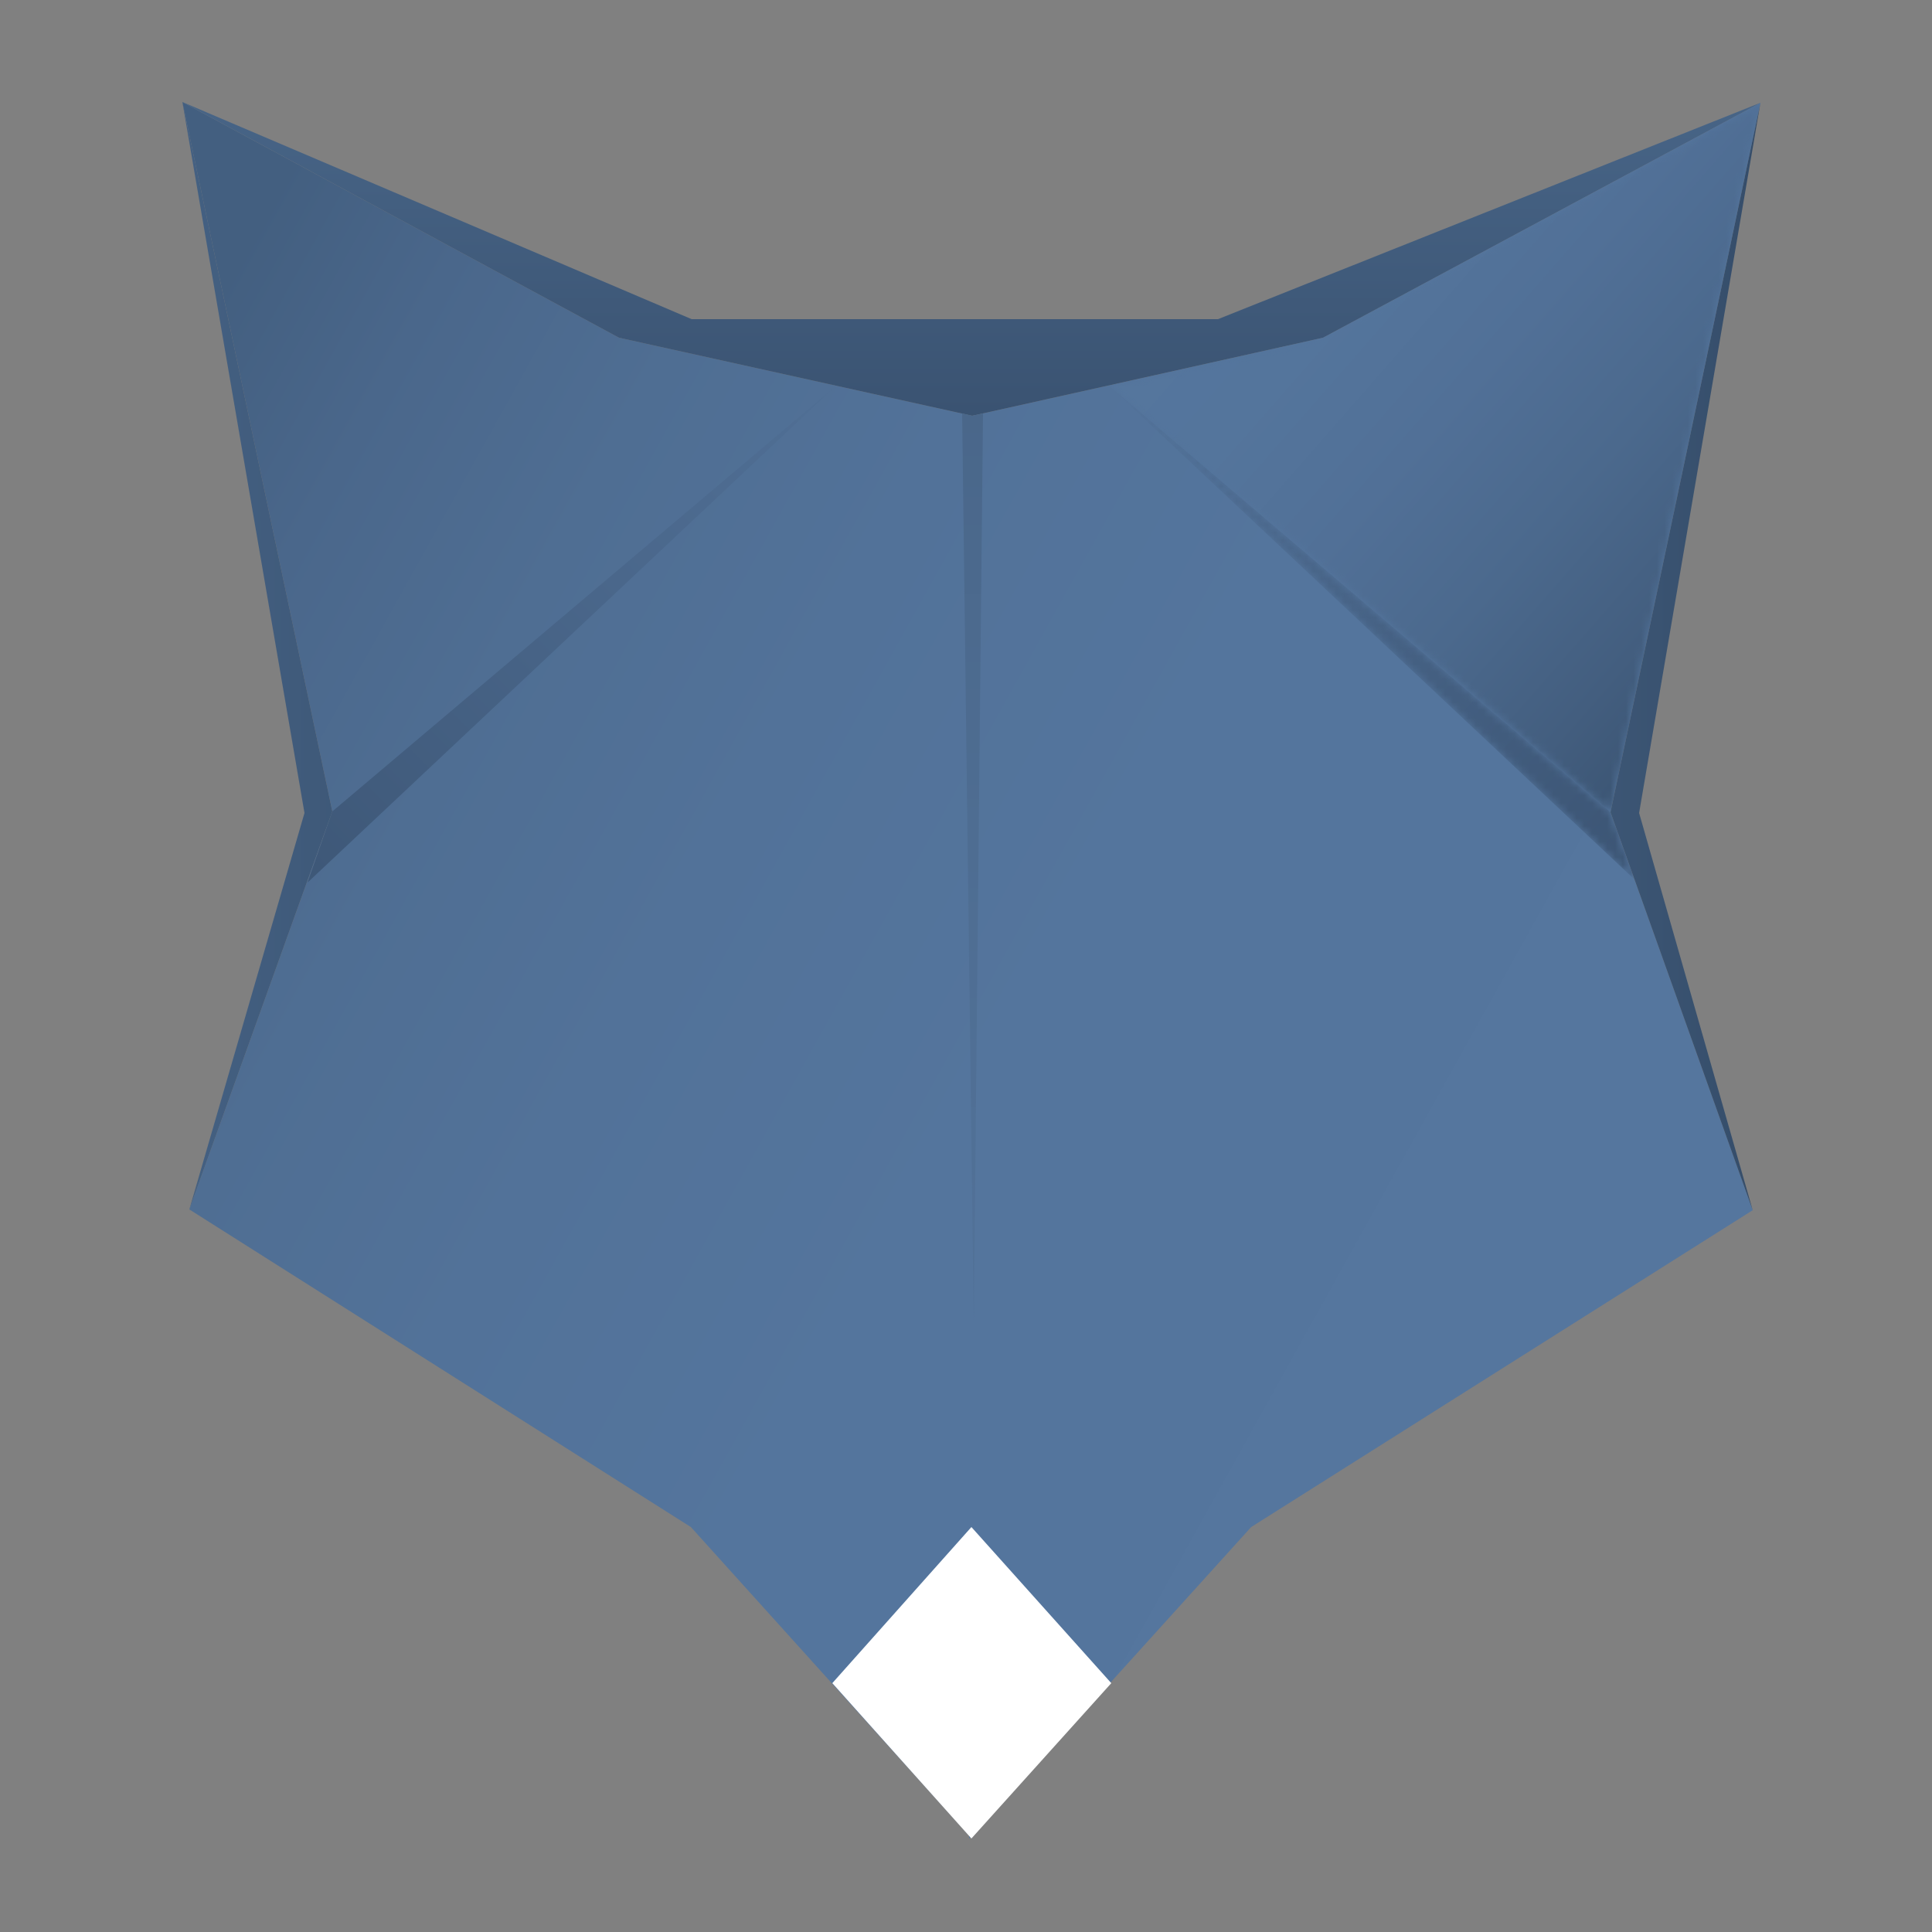 <svg id="Layer_1" xmlns="http://www.w3.org/2000/svg" xmlns:xlink="http://www.w3.org/1999/xlink" viewBox="0 0 250 250" enable-background="new 0 0 250 250"><rect x="0" y="0" width="250" height="250" fill="#808080" stroke="none"/><style>.st0{clip-path:url(#SVGID_2_)}</style><defs><path id="SVGID_1_" d="M-50-3.2h305V412H-50z"/></defs><clipPath id="SVGID_2_"><use xlink:href="#SVGID_1_" overflow="visible"/></clipPath><g class="st0"><defs><path id="SVGID_3_" d="M227.8 13.3l-56.6 30.4-45.4 10.1-45.7-10.1-56.5-30.5L43 105l-18.5 51.5 64.9 41.1 36 39.9v.4l.2-.2.2.2v-.4l36.1-39.9 64.9-41-18.4-51.5z"/></defs><clipPath id="SVGID_4_"><use xlink:href="#SVGID_3_" overflow="visible"/></clipPath><linearGradient id="SVGID_5_" gradientUnits="userSpaceOnUse" x1="-248.829" y1="625.423" x2="-248.417" y2="625.423" gradientTransform="scale(-605.461 605.461) rotate(-30 -1291.101 -150.799)"><stop offset="0" stop-color="#55769e"/><stop offset=".381" stop-color="#54759d"/><stop offset=".562" stop-color="#527299"/><stop offset=".7" stop-color="#4f6e93"/><stop offset=".816" stop-color="#4a678b"/><stop offset=".909" stop-color="#435f80"/><stop offset="1" stop-color="#435f80"/></linearGradient><path clip-path="url(#SVGID_4_)" fill="url(#SVGID_5_)" d="M176.7 328.2L-71.7 181.7 74.6-77.1 323.1 69.4z"/></g><g class="st0"><defs><path id="SVGID_6_" d="M227.8 13.3l-15.7 91.9 14.7 51.4-18.4-51.5z"/></defs><clipPath id="SVGID_7_"><use xlink:href="#SVGID_6_" overflow="visible"/></clipPath><linearGradient id="SVGID_8_" gradientUnits="userSpaceOnUse" x1="-248.252" y1="625.482" x2="-247.845" y2="625.482" gradientTransform="matrix(-513.668 0 0 513.668 -127169.516 -321205.25)"><stop offset="0" stop-color="#20344c"/><stop offset=".254" stop-color="#20344c"/><stop offset=".343" stop-color="#243951"/><stop offset=".495" stop-color="#2e445f"/><stop offset=".692" stop-color="#3d5776"/><stop offset=".923" stop-color="#4f6e94"/><stop offset="1" stop-color="#55769e"/></linearGradient><path clip-path="url(#SVGID_7_)" fill="url(#SVGID_8_)" d="M208.4 13.3h19.4v143.3h-19.4z"/></g><g class="st0"><defs><path id="SVGID_9_" d="M23.6 13.2l15.8 92-14.9 51.3L43 105z"/></defs><clipPath id="SVGID_10_"><use xlink:href="#SVGID_9_" overflow="visible"/></clipPath><linearGradient id="SVGID_11_" gradientUnits="userSpaceOnUse" x1="-248.477" y1="624.533" x2="-248.071" y2="624.533" gradientTransform="matrix(531.047 0 0 -531.047 131849.64 331740.844)"><stop offset="0" stop-color="#55769e"/><stop offset=".254" stop-color="#55769e"/><stop offset=".346" stop-color="#527299"/><stop offset=".506" stop-color="#4a688c"/><stop offset=".714" stop-color="#3c5675"/><stop offset=".96" stop-color="#273c55"/><stop offset="1" stop-color="#23374f"/></linearGradient><path clip-path="url(#SVGID_10_)" fill="url(#SVGID_11_)" d="M23.6 13.2h19.5v143.3H23.6z"/></g><g class="st0"><defs><path id="SVGID_12_" d="M23.6 13.2l65.9 28.1h68.1l70.2-28-56.6 30.4-45.4 10.1-45.7-10.1z"/></defs><clipPath id="SVGID_13_"><use xlink:href="#SVGID_12_" overflow="visible"/></clipPath><linearGradient id="SVGID_14_" gradientUnits="userSpaceOnUse" x1="-247.923" y1="624.891" x2="-247.507" y2="624.891" gradientTransform="scale(-436.012 436.012) rotate(88.62 196.041 439.197)"><stop offset="0" stop-color="#55769e"/><stop offset=".007" stop-color="#55769e"/><stop offset=".131" stop-color="#53749b"/><stop offset=".295" stop-color="#4f6e93"/><stop offset=".482" stop-color="#476486"/><stop offset=".684" stop-color="#3b5473"/><stop offset=".897" stop-color="#2b405a"/><stop offset="1" stop-color="#21354d"/></linearGradient><path clip-path="url(#SVGID_13_)" fill="url(#SVGID_14_)" d="M228.8 13.2l-1.1 45.6-205.1-5 1.1-45.6z"/></g><g class="st0"><defs><path id="SVGID_15_" d="M43 105l-3.2 9.2 68.4-64.3z"/></defs><clipPath id="SVGID_16_"><use xlink:href="#SVGID_15_" overflow="visible"/></clipPath><linearGradient id="SVGID_17_" gradientUnits="userSpaceOnUse" x1="-248.494" y1="625.24" x2="-248.079" y2="625.24" gradientTransform="scale(-828.38 828.38) rotate(44.144 646.667 618.701)"><stop offset="0" stop-color="#55769e"/><stop offset=".254" stop-color="#55769e"/><stop offset=".347" stop-color="#527299"/><stop offset=".51" stop-color="#4a678b"/><stop offset=".725" stop-color="#3b5473"/><stop offset=".981" stop-color="#243951"/><stop offset="1" stop-color="#22364e"/></linearGradient><path clip-path="url(#SVGID_16_)" fill="url(#SVGID_17_)" d="M139.7 83L73 149.1l-64.7-68L75 14.9z"/></g><g class="st0"><defs><path id="SVGID_18_" d="M208.4 105.1l-64.9-55.2 68 63.9z"/></defs><clipPath id="SVGID_19_"><use xlink:href="#SVGID_18_" overflow="visible"/></clipPath><defs><filter id="Adobe_OpacityMaskFilter" filterUnits="userSpaceOnUse" x="112.5" y="15.4" width="130.2" height="132.8"><feColorMatrix values="1 0 0 0 0 0 1 0 0 0 0 0 1 0 0 0 0 0 1 0"/></filter></defs><mask maskUnits="userSpaceOnUse" x="112.5" y="15.4" width="130.2" height="132.8" id="SVGID_20_"><g filter="url(#Adobe_OpacityMaskFilter)"><linearGradient id="SVGID_21_" gradientUnits="userSpaceOnUse" x1="-248.522" y1="624.582" x2="-248.107" y2="624.582" gradientTransform="scale(669.964 -669.964) rotate(-41.724 -943.602 -13.827)"><stop offset="0"/><stop offset=".254"/><stop offset=".318" stop-color="#0b0b0b"/><stop offset=".429" stop-color="#272727"/><stop offset=".574" stop-color="#555"/><stop offset=".747" stop-color="#959595"/><stop offset=".943" stop-color="#e6e6e6"/><stop offset="1" stop-color="#fff"/></linearGradient><path clip-path="url(#SVGID_19_)" fill="url(#SVGID_21_)" d="M173.7 15.4l68.9 62.8-61.2 70-68.9-62.7z"/></g></mask><linearGradient id="SVGID_22_" gradientUnits="userSpaceOnUse" x1="-248.522" y1="624.582" x2="-248.107" y2="624.582" gradientTransform="scale(669.964 -669.964) rotate(-41.724 -943.602 -13.827)"><stop offset="0" stop-color="#55769e"/><stop offset=".254" stop-color="#55769e"/><stop offset=".362" stop-color="#527299"/><stop offset=".552" stop-color="#4a678b"/><stop offset=".8" stop-color="#3b5473"/><stop offset="1" stop-color="#2c425d"/></linearGradient><path clip-path="url(#SVGID_19_)" mask="url(#SVGID_20_)" fill="url(#SVGID_22_)" d="M173.7 15.4l68.9 62.8-61.2 70-68.9-62.7z"/></g><g class="st0"><defs><path id="SVGID_23_" d="M208.4 105.1l19.4-91.8-56.6 30.4-27.7 6.2z"/></defs><clipPath id="SVGID_24_"><use xlink:href="#SVGID_23_" overflow="visible"/></clipPath><defs><filter id="Adobe_OpacityMaskFilter_1_" filterUnits="userSpaceOnUse" x="98.9" y="-29.4" width="173.6" height="177.2"><feColorMatrix values="1 0 0 0 0 0 1 0 0 0 0 0 1 0 0 0 0 0 1 0"/></filter></defs><mask maskUnits="userSpaceOnUse" x="98.9" y="-29.4" width="173.6" height="177.2" id="SVGID_25_"><g filter="url(#Adobe_OpacityMaskFilter_1_)"><linearGradient id="SVGID_26_" gradientUnits="userSpaceOnUse" x1="-248.503" y1="624.416" x2="-248.089" y2="624.416" gradientTransform="scale(611.984 -611.984) rotate(-41.7 -943.836 -14.137)"><stop offset="0"/><stop offset=".461"/><stop offset=".526" stop-color="#040404"/><stop offset=".59" stop-color="#101010"/><stop offset=".653" stop-color="#232323"/><stop offset=".716" stop-color="#3f3f3f"/><stop offset=".778" stop-color="#636363"/><stop offset=".841" stop-color="#8e8e8e"/><stop offset=".903" stop-color="#c2c2c2"/><stop offset=".964" stop-color="#fdfdfd"/><stop offset=".966" stop-color="#fff"/><stop offset="1" stop-color="#fff"/></linearGradient><path clip-path="url(#SVGID_24_)" fill="url(#SVGID_26_)" d="M180.8-29.4l91.7 83.3-82 93.9-91.6-83.3z"/></g></mask><linearGradient id="SVGID_27_" gradientUnits="userSpaceOnUse" x1="-248.503" y1="624.416" x2="-248.089" y2="624.416" gradientTransform="scale(611.984 -611.984) rotate(-41.7 -943.836 -14.137)"><stop offset="0" stop-color="#55769e"/><stop offset=".461" stop-color="#55769e"/><stop offset=".538" stop-color="#54759c"/><stop offset=".614" stop-color="#517097"/><stop offset=".69" stop-color="#4b698d"/><stop offset=".765" stop-color="#435e7f"/><stop offset=".841" stop-color="#37506d"/><stop offset=".915" stop-color="#283d57"/><stop offset=".966" stop-color="#1b2e45"/><stop offset="1" stop-color="#1b2e45"/></linearGradient><path clip-path="url(#SVGID_24_)" mask="url(#SVGID_25_)" fill="url(#SVGID_27_)" d="M180.8-29.4l91.7 83.3-82 93.9-91.6-83.3z"/></g><path clip-path="url(#SVGID_2_)" fill="#fff" d="M125.7 237.9l-18-20.1 18-20.2 18.1 20.2z"/><g class="st0"><defs><path id="SVGID_28_" d="M124.5 53.5l1.3.3 1.4-.3-1.2 117.6z"/></defs><clipPath id="SVGID_29_"><use xlink:href="#SVGID_28_" overflow="visible"/></clipPath><linearGradient id="SVGID_30_" gradientUnits="userSpaceOnUse" x1="-248.839" y1="625.048" x2="-248.423" y2="625.048" gradientTransform="rotate(-90 224515.297 -520778.111) scale(1192.176)"><stop offset="0" stop-color="#55769e"/><stop offset=".007" stop-color="#55769e"/><stop offset=".281" stop-color="#54759d"/><stop offset=".441" stop-color="#527299"/><stop offset=".571" stop-color="#4e6d92"/><stop offset=".685" stop-color="#496689"/><stop offset=".789" stop-color="#415c7c"/><stop offset=".885" stop-color="#364e6b"/><stop offset=".974" stop-color="#293f58"/><stop offset="1" stop-color="#253952"/></linearGradient><path clip-path="url(#SVGID_29_)" fill="url(#SVGID_30_)" d="M124.5 53.5h2.7v117.6h-2.7z"/></g></svg>